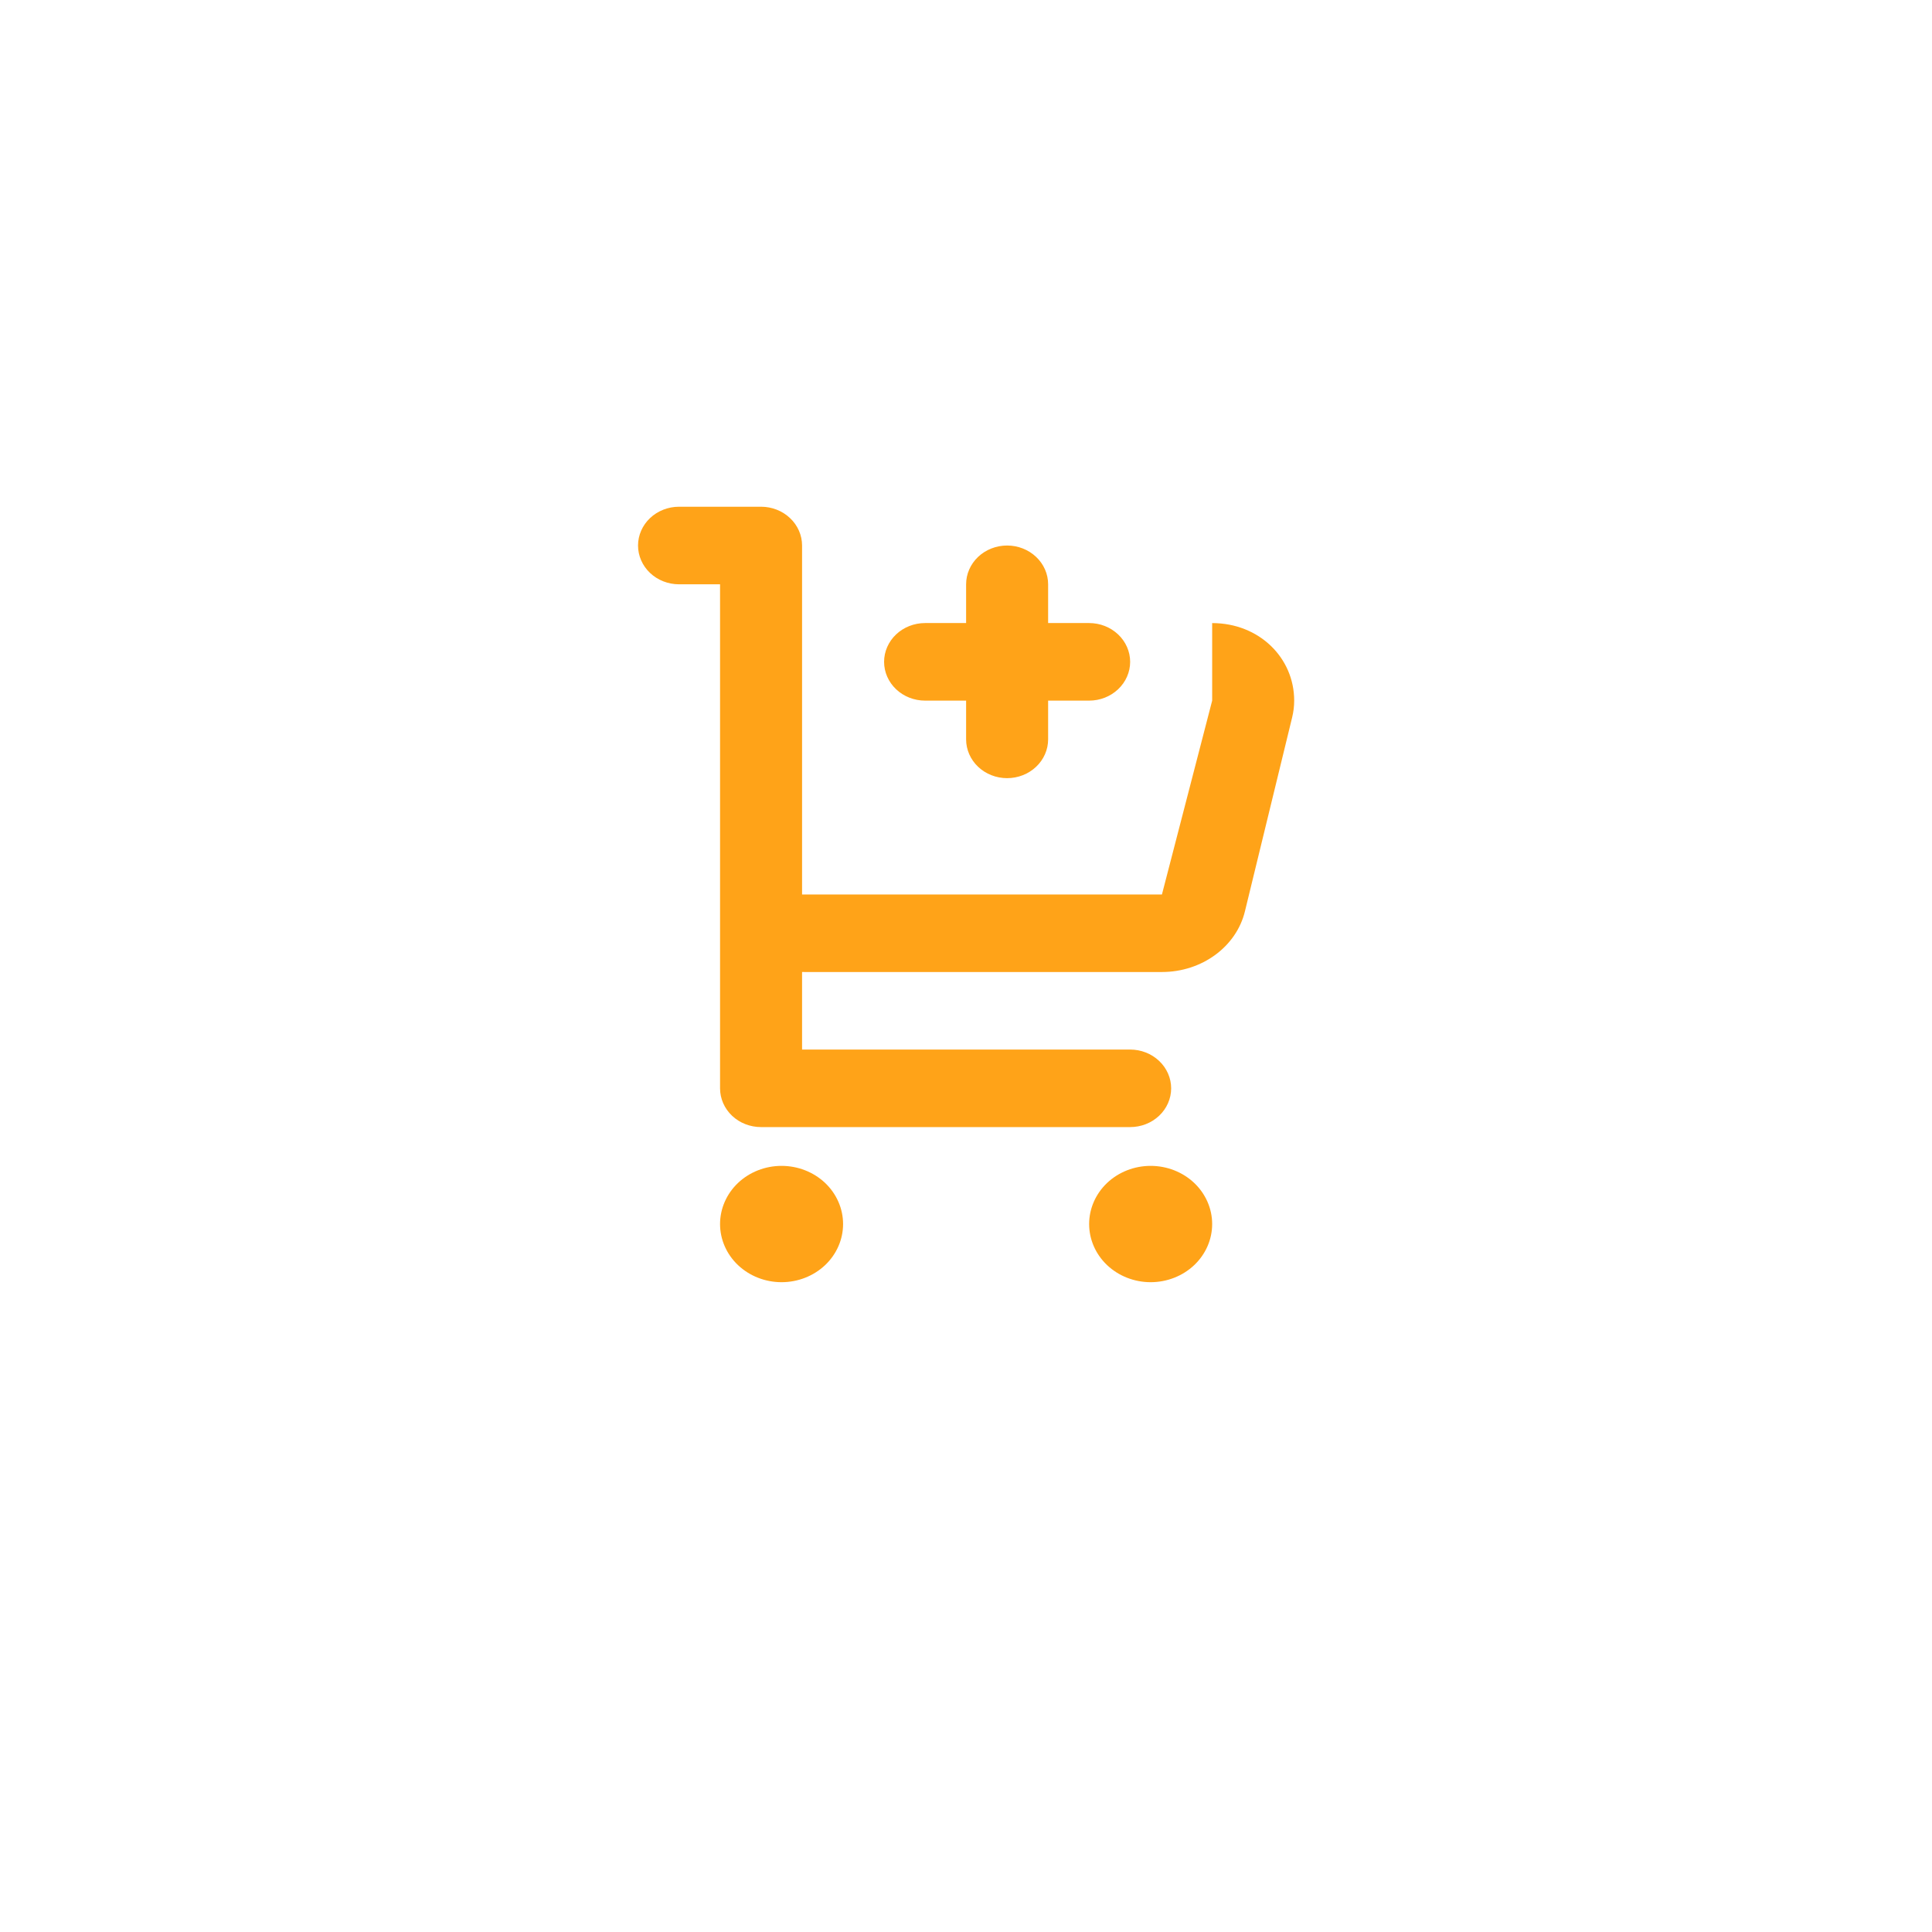 <svg width="53" height="53" viewBox="0 0 53 53" fill="none" xmlns="http://www.w3.org/2000/svg">
<g filter="url(#filter0_d)">
<rect x="2.503" y="0.538" width="48" height="48" rx="24" fill="white"/>
</g>
<path fill-rule="evenodd" clip-rule="evenodd" d="M22.003 28.792H31.003C31.301 28.792 31.587 28.904 31.798 29.104C32.009 29.303 32.128 29.574 32.128 29.856C32.128 30.138 32.009 30.409 31.798 30.608C31.587 30.808 31.301 30.919 31.003 30.919H20.878C20.58 30.919 20.293 30.808 20.082 30.608C19.872 30.409 19.753 30.138 19.753 29.856V16.029H18.628C18.33 16.029 18.043 15.917 17.832 15.717C17.622 15.518 17.503 15.247 17.503 14.965C17.503 14.683 17.622 14.412 17.832 14.213C18.043 14.013 18.33 13.901 18.628 13.901H20.878C21.176 13.901 21.462 14.013 21.673 14.213C21.884 14.412 22.003 14.683 22.003 14.965V24.538H31.875L33.253 19.22V17.093C34.541 17.093 35.503 18.044 35.503 19.22C35.503 19.375 35.484 19.529 35.447 19.681L34.152 24.999C33.916 25.973 32.968 26.665 31.875 26.665H22.085L22.003 26.664V28.792ZM21.44 35.174C20.993 35.174 20.564 35.006 20.247 34.707C19.931 34.408 19.753 34.002 19.753 33.579C19.753 33.156 19.931 32.75 20.247 32.45C20.564 32.151 20.993 31.983 21.44 31.983C21.888 31.983 22.317 32.151 22.634 32.45C22.95 32.75 23.128 33.156 23.128 33.579C23.128 34.002 22.95 34.408 22.634 34.707C22.317 35.006 21.888 35.174 21.44 35.174ZM31.565 35.174C31.118 35.174 30.689 35.006 30.372 34.707C30.056 34.408 29.878 34.002 29.878 33.579C29.878 33.156 30.056 32.75 30.372 32.45C30.689 32.151 31.118 31.983 31.565 31.983C32.013 31.983 32.442 32.151 32.759 32.45C33.075 32.75 33.253 33.156 33.253 33.579C33.253 34.002 33.075 34.408 32.759 34.707C32.442 35.006 32.013 35.174 31.565 35.174ZM28.753 17.092H29.878C30.176 17.092 30.462 17.204 30.673 17.404C30.884 17.603 31.003 17.874 31.003 18.156C31.003 18.438 30.884 18.709 30.673 18.908C30.462 19.108 30.176 19.22 29.878 19.22H28.753V20.283C28.753 20.565 28.634 20.836 28.423 21.035C28.212 21.235 27.926 21.347 27.628 21.347C27.33 21.347 27.043 21.235 26.832 21.035C26.622 20.836 26.503 20.565 26.503 20.283V19.22H25.378C25.08 19.22 24.793 19.108 24.582 18.908C24.372 18.709 24.253 18.438 24.253 18.156C24.253 17.874 24.372 17.603 24.582 17.404C24.793 17.204 25.08 17.092 25.378 17.092H26.503V16.029C26.503 15.746 26.622 15.476 26.832 15.277C27.043 15.077 27.33 14.965 27.628 14.965C27.926 14.965 28.212 15.077 28.423 15.277C28.634 15.476 28.753 15.746 28.753 16.029V17.092Z" fill="#FFA318"/>
<defs>
<filter id="filter0_d" x="0.503" y="0.538" width="52" height="52" filterUnits="userSpaceOnUse" color-interpolation-filters="sRGB">
<feFlood flood-opacity="0" result="BackgroundImageFix"/>
<feColorMatrix in="SourceAlpha" type="matrix" values="0 0 0 0 0 0 0 0 0 0 0 0 0 0 0 0 0 0 127 0"/>
<feOffset dy="2"/>
<feGaussianBlur stdDeviation="1"/>
<feColorMatrix type="matrix" values="0 0 0 0 0 0 0 0 0 0 0 0 0 0 0 0 0 0 0.15 0"/>
<feBlend mode="normal" in2="BackgroundImageFix" result="effect1_dropShadow"/>
<feBlend mode="normal" in="SourceGraphic" in2="effect1_dropShadow" result="shape"/>
</filter>
</defs>
</svg>
